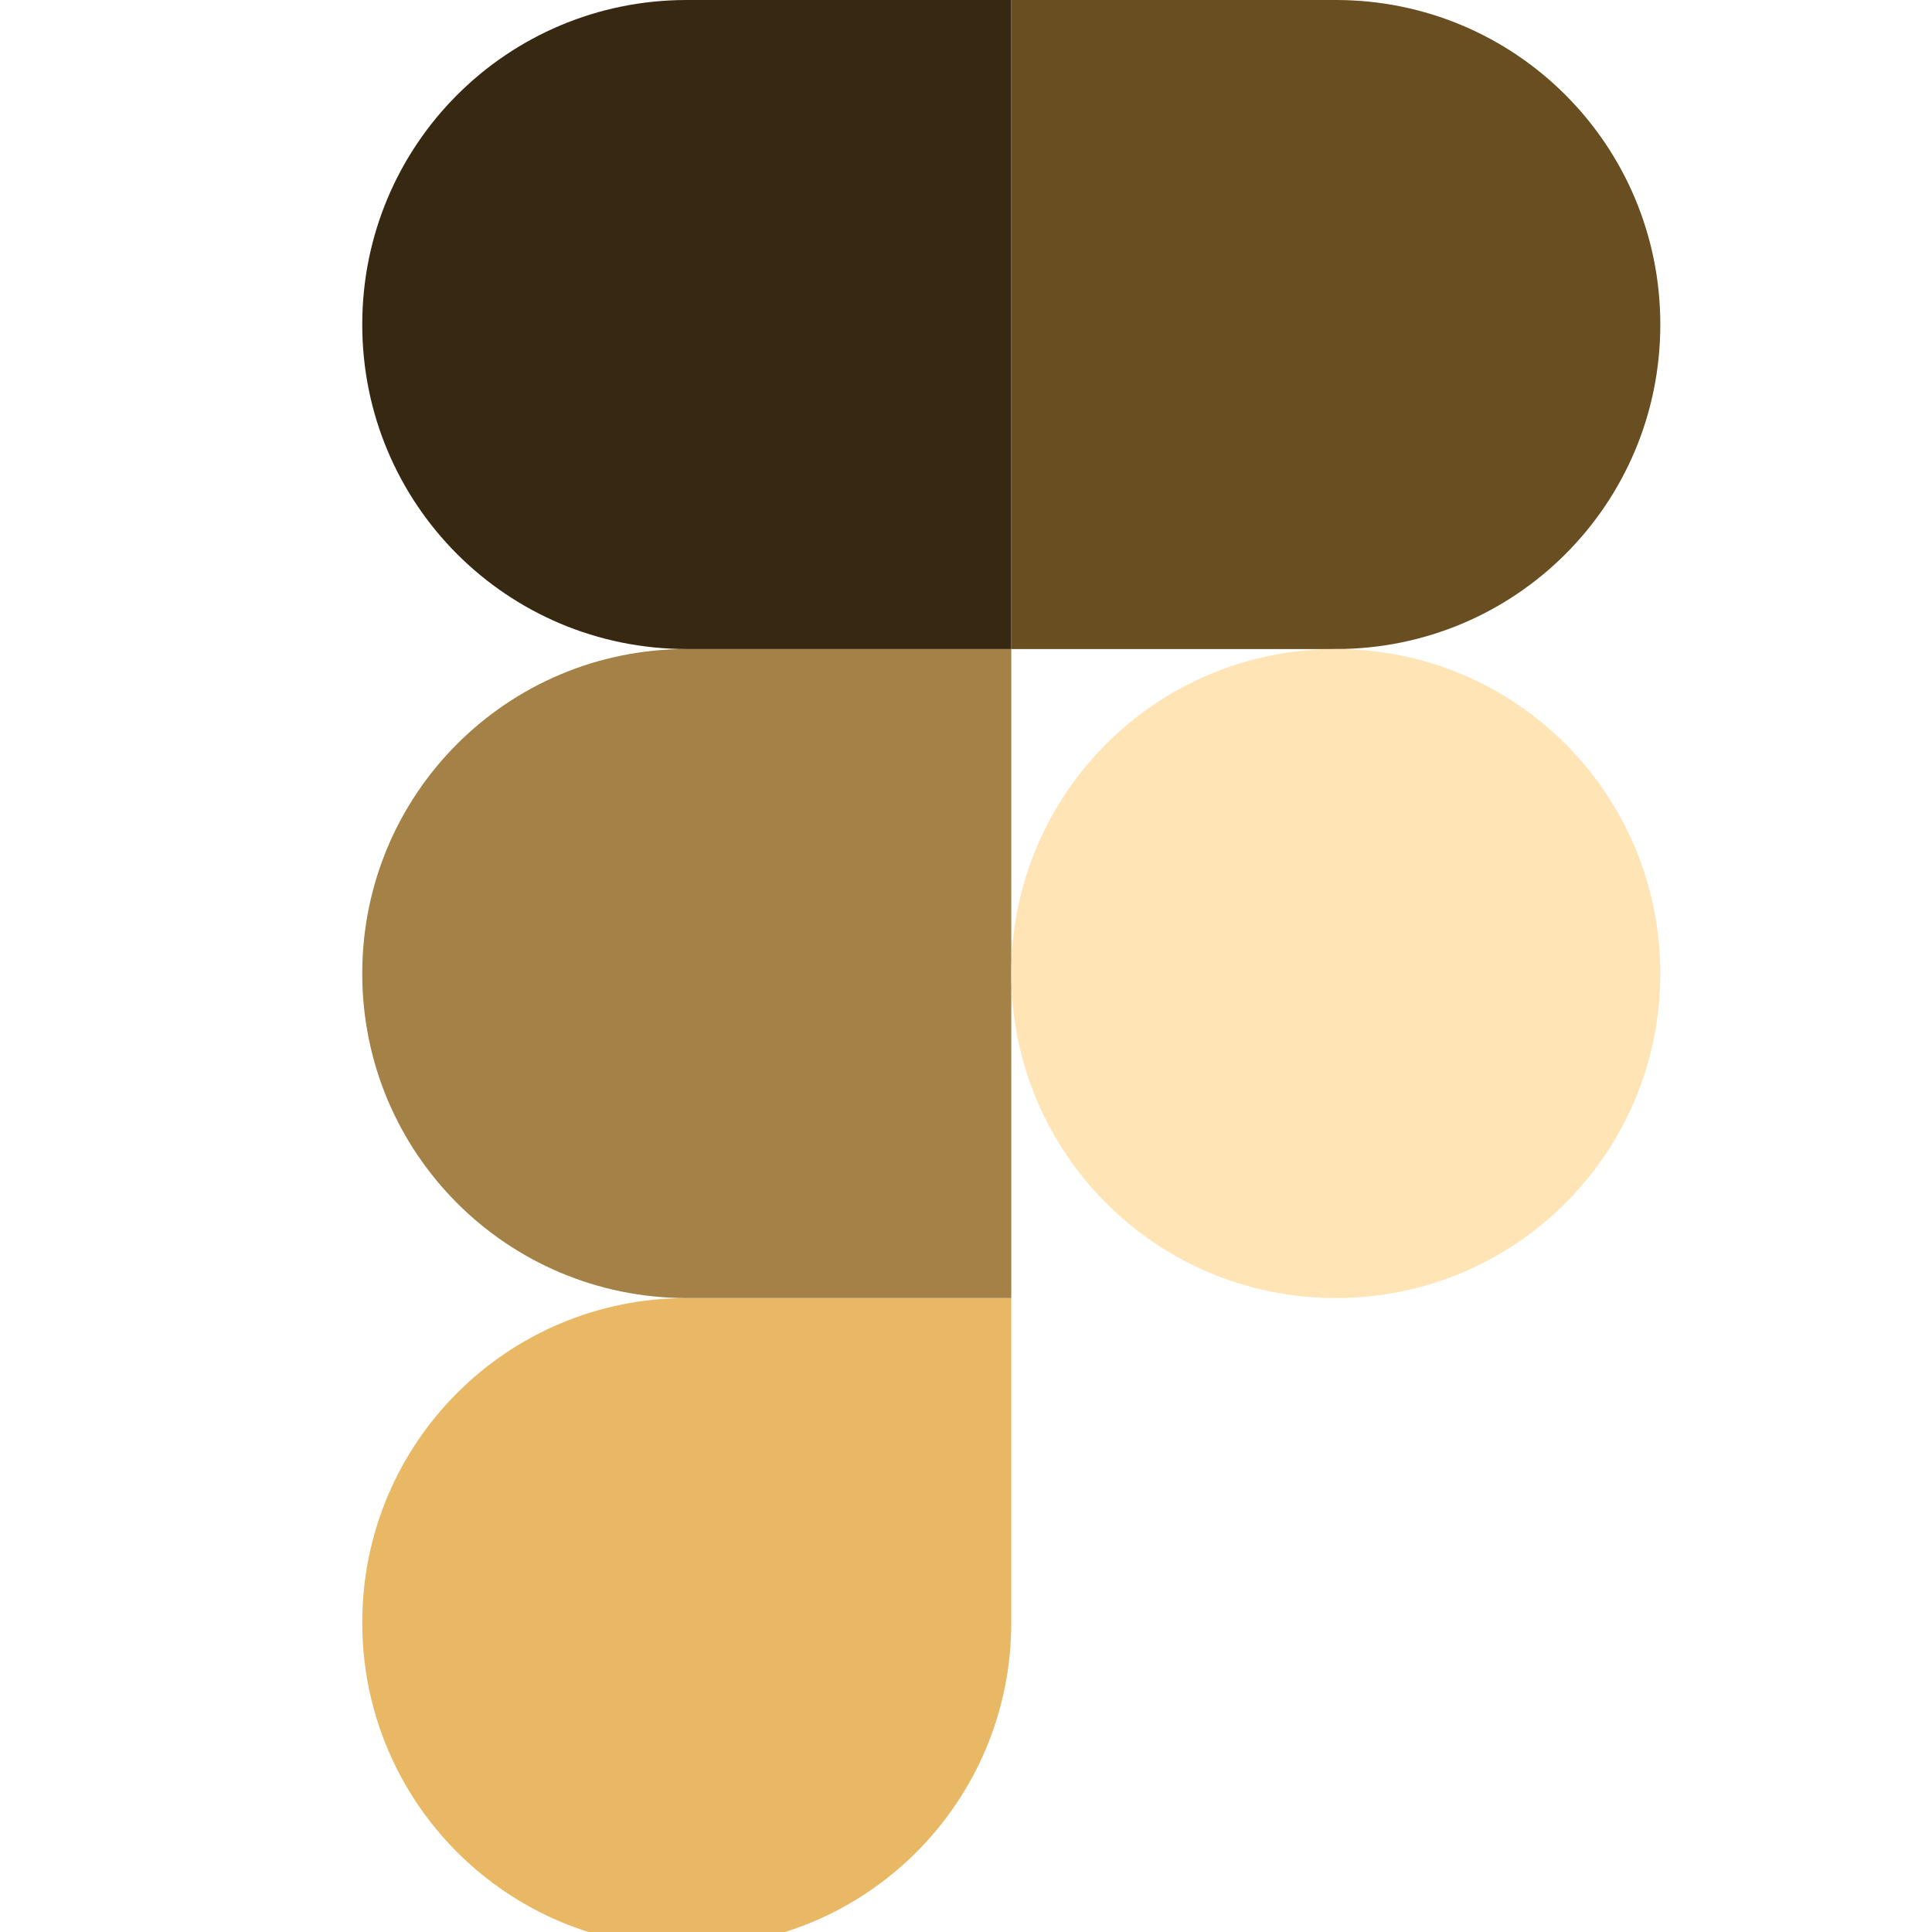 <svg width="128" height="128" viewBox="0 0 128 128" fill="none" xmlns="http://www.w3.org/2000/svg">
<g clip-path="url(#clip0_23_1092)">
<path d="M45.5 129C57.4 129 67 119.4 67 107.5V86H45.5C33.6 86 24 95.6 24 107.5C24 119.4 33.6 129 45.5 129Z" fill="#E9B864"/>
<path d="M24 64.5C24 52.6 33.6 43 45.5 43H67V86H45.5C33.6 86 24 76.4 24 64.5Z" fill="#A48146"/>
<path d="M24 21.5C24 9.6 33.6 0 45.5 0H67V43H45.5C33.6 43 24 33.4 24 21.5Z" fill="#372911"/>
<path d="M67 0H88.5C100.4 0 110 9.6 110 21.5C110 33.4 100.4 43 88.5 43H67V0Z" fill="#684E21"/>
<path d="M110 64.5C110 76.4 100.4 86 88.5 86C76.6 86 67 76.4 67 64.5C67 52.6 76.6 43 88.5 43C100.4 43 110 52.6 110 64.5Z" fill="#FFE4B6"/>
</g>
<defs>
<clipPath id="clip0_23_1092">
<rect width="128" height="128" fill="white"/>
</clipPath>
</defs>
</svg>
